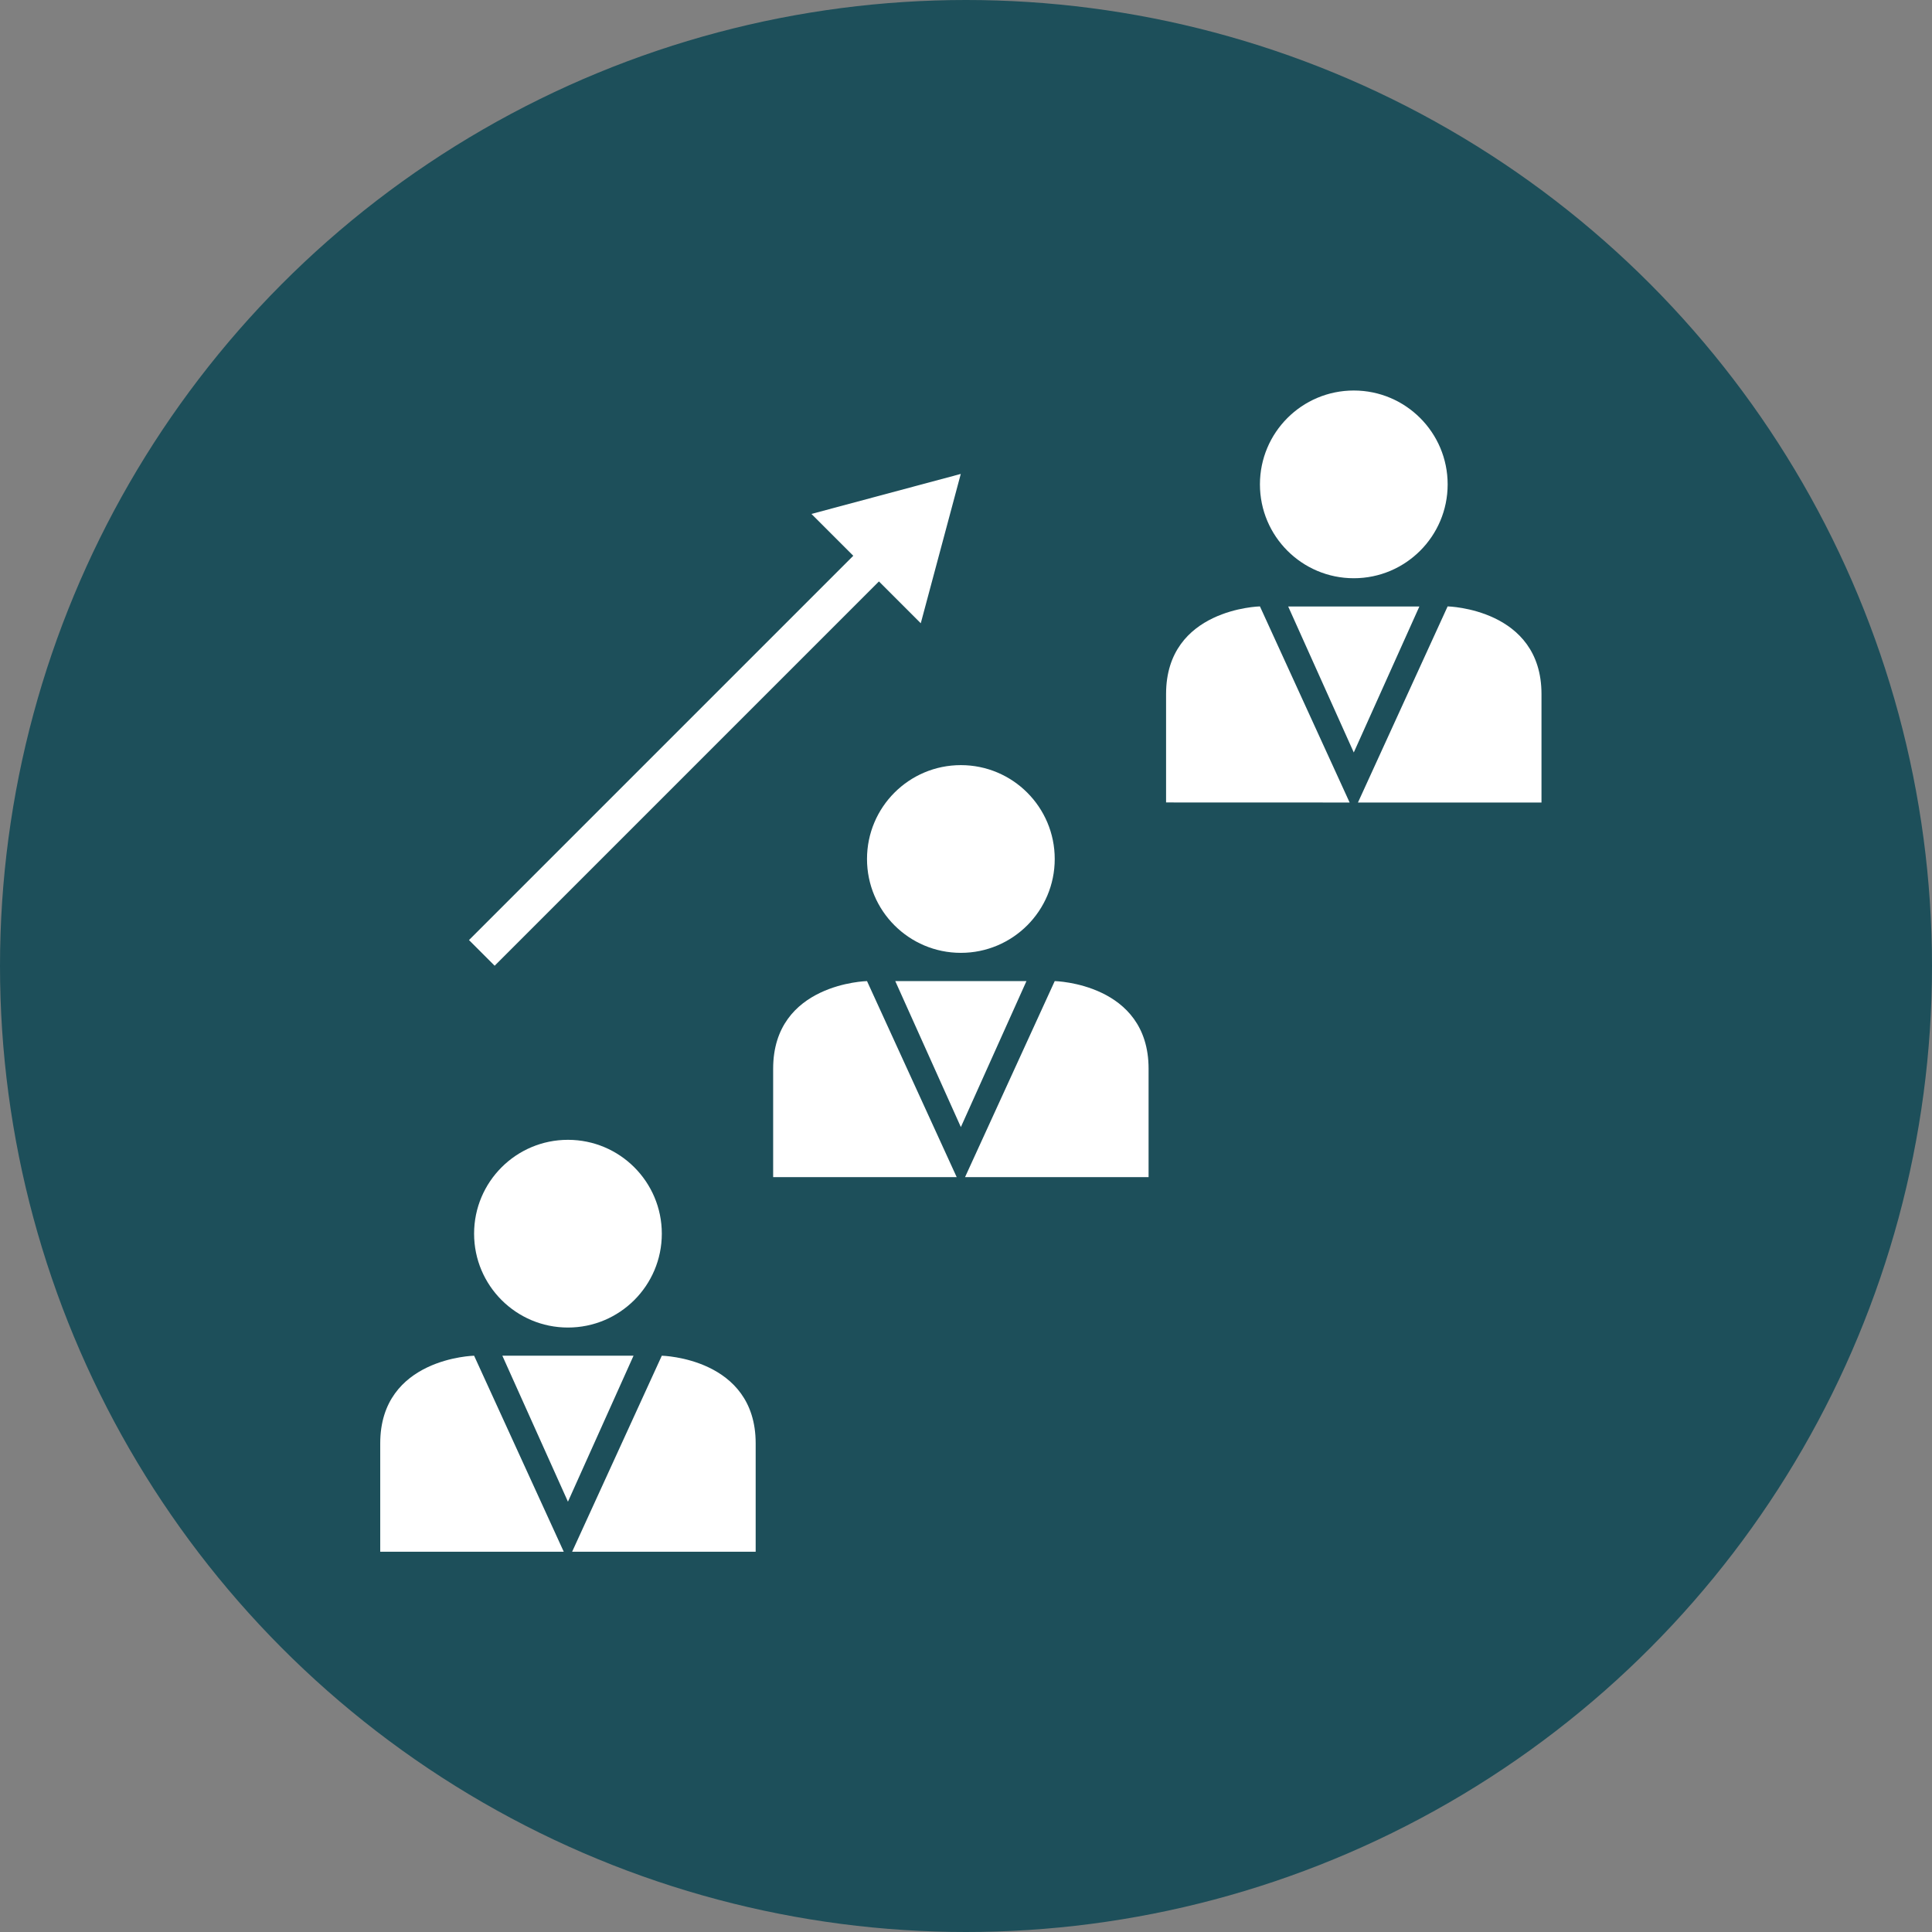 <svg width="188" height="188" viewBox="0 0 188 188" fill="none" xmlns="http://www.w3.org/2000/svg">
    <rect x="0" y="0" width="188" height="188" fill="#808080" stroke="none"/>
    <circle cx="94" cy="94" r="94" fill="#1D4F5A"/>
    <g clip-path="url(#clip0_0_1)">
    <path d="M84.023 53.09L45.637 91.477L48.134 93.974L86.52 55.587L84.023 53.09Z" fill="white"/>
    <path d="M93.492 46.117L78.961 50.01L89.599 60.648L93.492 46.117Z" fill="white"/>
    <path d="M55.266 129.181C60.311 129.181 64.4 125.092 64.4 120.048C64.4 115.003 60.311 110.914 55.266 110.914C50.222 110.914 46.133 115.003 46.133 120.048C46.133 125.092 50.222 129.181 55.266 129.181Z" fill="white"/>
    <path d="M54.859 150.999L46.134 131.922C46.134 131.922 37 132.125 37 140.446V150.999H54.859Z" fill="white"/>
    <path d="M55.672 150.999L64.399 131.922C64.399 131.922 73.533 132.125 73.533 140.446V150.999H55.672Z" fill="white"/>
    <path d="M48.883 131.922L55.266 146.128L61.648 131.922H48.883Z" fill="white"/>
    <path d="M131.735 56.267C136.779 56.267 140.869 52.178 140.869 47.134C140.869 42.089 136.779 38 131.735 38C126.691 38 122.602 42.089 122.602 47.134C122.602 52.178 126.691 56.267 131.735 56.267Z" fill="white"/>
    <path d="M131.33 78.091L122.602 59.008C122.602 59.008 113.469 59.211 113.469 67.532V78.085L131.33 78.091Z" fill="white"/>
    <path d="M132.141 78.091L140.866 59.008C140.866 59.008 150 59.216 150 67.537V78.091H132.141Z" fill="white"/>
    <path d="M125.352 59.016L131.734 73.222L138.117 59.016H125.352Z" fill="white"/>
    <path d="M93.501 92.72C98.545 92.72 102.634 88.631 102.634 83.587C102.634 78.542 98.545 74.453 93.501 74.453C88.456 74.453 84.367 78.542 84.367 83.587C84.367 88.631 88.456 92.72 93.501 92.72Z" fill="white"/>
    <path d="M93.095 114.546L84.368 95.469C84.368 95.469 75.234 95.672 75.234 103.993V114.546H93.095Z" fill="white"/>
    <path d="M93.906 114.546L102.634 95.469C102.634 95.469 111.767 95.672 111.767 103.993V114.546H93.906Z" fill="white"/>
    <path d="M87.117 95.469L93.5 109.675L99.883 95.469H87.117Z" fill="white"/>
    </g>
    <defs>
    <clipPath id="clip0_0_1">
    <rect width="113" height="113" fill="white" transform="translate(37 38)"/>
    </clipPath>
    </defs>
    </svg>
    